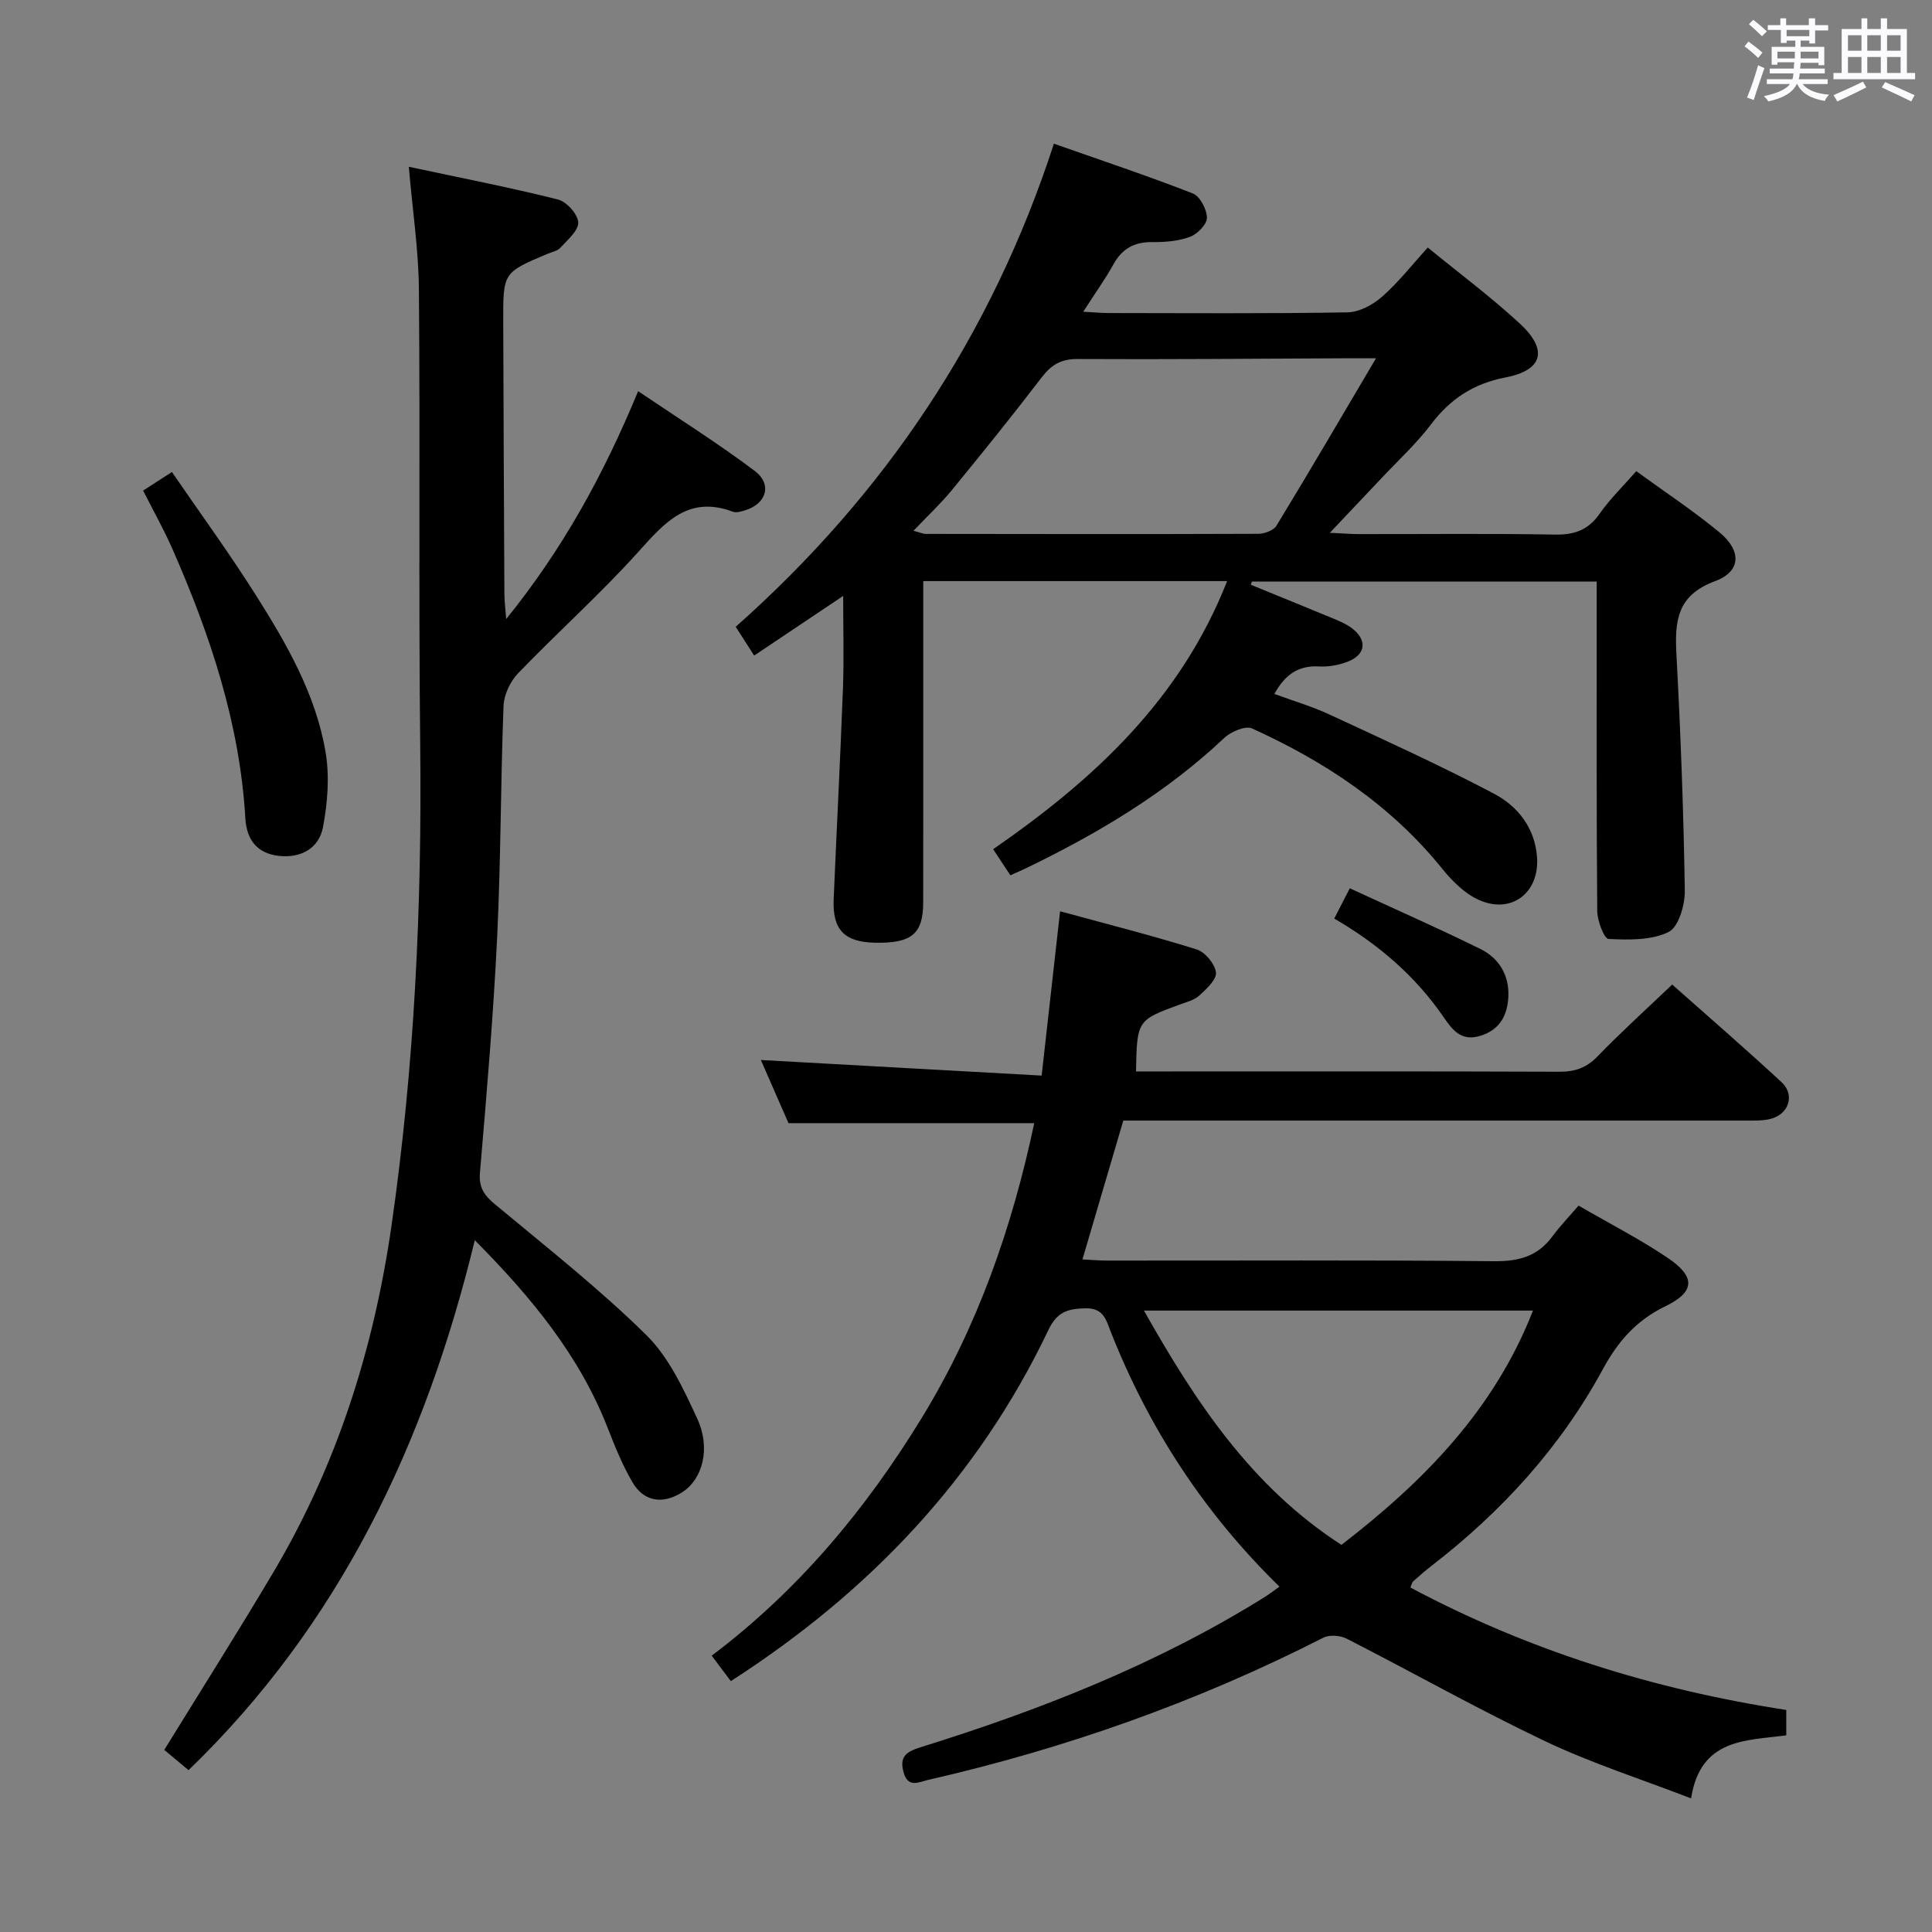 <svg enable-background="new 0 0 400 400" viewBox="0 0 400 400" xmlns="http://www.w3.org/2000/svg"><rect x="0" y="0" width="400" height="400" fill="#808080" stroke="none"/><path d="m361.2 9.6.8-1c.9.7 1.9 1.4 2.9 2.3l-.9 1.1c-1-1-2-1.8-2.8-2.4zm.5 10.6c.9-2.1 1.6-4.3 2.3-6.7.4.2.8.4 1.3.6-.7 2.1-1.5 4.3-2.2 6.6zm.4-15.2.9-.9c1 .8 2 1.6 2.8 2.4l-1 1c-.9-.9-1.8-1.7-2.7-2.5zm12.5-1.2h1.2v1.4h2.7v1.1h-2.7v2.7h-1.2v-.6h-1.8v1.3h4.9v3.8h-1.2v-.5h-3.7c0 .4-.1.9-.1 1.2h5.1v1h-5.2c0 .5-.1.9-.2 1.2h6v1h-5.2c1.1 1.3 2.9 2 5.5 2.2-.4.4-.7.8-.9 1.3-2.9-.5-4.8-1.6-5.7-3.5h-.1c-.8 1.7-2.7 2.9-5.9 3.6-.2-.4-.6-.8-.9-1.1 2.8-.6 4.6-1.4 5.4-2.5h-4.8v-1h5.3c.1-.3.2-.7.2-1.2h-4.9v-1h5c0-.4 0-.8.1-1.3h-3.5v.5h-1.2v-3.7h4.9v-1.3h-1.8v.5h-1.2v-2.7h-2.7v-1h2.6v-1.4h1.2v1.4h4.7v-1.4zm-6.6 8.3h3.6c0-.4 0-.9 0-1.4h-3.6zm1.9-4.6h4.7v-1.3h-4.7zm6.6 3.2h-3.7v1.4h3.7z" fill="#fbfafc"/><path d="m385.3 3.8h1.3v2.2h2.8v-2.2h1.3v2.2h4.1v9.1h1.7v1.3h-16.9v-1.3h1.7v-9.1h4.1v-2.2zm.4 13.1.7 1.2c-1.8.9-3.8 1.9-6 2.9-.2-.4-.5-.8-.8-1.3 2.3-1 4.3-1.9 6.1-2.8zm-3.1-6.4h2.8v-3.2h-2.8zm0 4.6h2.8v-3.3h-2.8zm4-4.6h2.8v-3.2h-2.8zm0 4.6h2.8v-3.3h-2.8zm3.7 1.9c2.1.9 4.1 1.8 6.1 2.7l-.7 1.3c-2.2-1.1-4.2-2-6.1-2.9zm3.2-9.7h-2.8v3.2h2.8v-3.1zm-2.8 7.8h2.8v-3.3h-2.8z" fill="#fbfafc"/><g fill="#010000"><path d="m264.9 328.5c-15.65-15.29-27.07-32.86-34.93-52.77-.94-2.37-1.44-4.94-5.23-4.86-3.67.08-5.89.74-7.67 4.47-14.58 30.59-37 54.21-65.76 72.72-1.21-1.61-2.45-3.26-3.96-5.27 17.99-13.56 31.92-30.33 43.47-49.2 11.58-18.91 18.73-39.45 23.31-61.05-17.09 0-33.69 0-50.88 0-1.88-4.29-3.98-9.11-5.72-13.08 18.97 1.06 38.24 2.13 58.13 3.23 1.34-11.88 2.55-22.68 3.82-34.02 9.48 2.59 18.95 4.99 28.26 7.89 1.75.55 3.79 2.99 4.01 4.76.18 1.46-1.96 3.42-3.43 4.78-1.04.96-2.64 1.36-4.04 1.87-8.83 3.23-8.89 3.29-9.08 13.86h5.23c27.5 0 55-.05 82.49.06 3.23.01 5.58-.84 7.86-3.2 4.85-5.02 10.04-9.71 15.43-14.85 7.32 6.5 15.1 13.23 22.65 20.22 2.84 2.64 1.49 6.69-2.35 7.61-1.75.42-3.63.33-5.46.33-42.64 0-85.3 0-128.48 0-2.76 9.38-5.53 18.8-8.46 28.75 1.8.09 3.52.24 5.24.24 26.66.02 53.33-.13 79.99.13 5.09.05 9-.99 12.05-5.12 1.68-2.27 3.66-4.32 5.44-6.39 6.68 3.87 12.77 6.99 18.41 10.79 5.85 3.94 5.74 7.05-.43 10.04-5.98 2.9-9.79 7.21-12.94 13.01-8.77 16.16-20.95 29.52-35.49 40.74-1.32 1.02-2.56 2.12-3.81 3.22-.22.19-.27.58-.56 1.27 24.36 12.98 50.3 21.11 77.82 25.35v5.25c-8.3 1.13-17.77.56-19.71 13.06-10.56-4.08-20.68-7.31-30.19-11.83-13.92-6.62-27.36-14.21-41.09-21.23-1.33-.68-3.56-.87-4.84-.22-26.02 13.26-53.31 22.92-81.75 29.43-2.03.46-4.26 1.8-5.18-1.58-.87-3.16.49-4.21 3.46-5.14 24.82-7.73 48.92-17.18 71.1-30.99.99-.6 1.91-1.32 3.27-2.28zm12.83-8.65c17.05-13.14 31.65-27.98 39.66-48.51-26.76 0-53.26 0-80.55 0 10.77 19.1 22.33 36.51 40.89 48.51z"/><path d="m156.14 135.73c-1.41-2.19-2.45-3.82-3.82-5.96 30.85-27.36 53-60.37 65.88-100.02 9.82 3.46 19.38 6.64 28.76 10.3 1.48.58 2.9 3.29 2.92 5.03.02 1.35-1.96 3.37-3.47 3.94-2.41.9-5.18 1.13-7.79 1.1-3.73-.05-6.27 1.32-8.09 4.6-1.74 3.13-3.84 6.06-6.26 9.82 2.42.13 3.82.27 5.23.27 16.49.02 32.99.14 49.48-.14 2.43-.04 5.24-1.55 7.14-3.22 3.35-2.93 6.13-6.51 9.49-10.2 6.54 5.36 13.09 10.23 19.05 15.74 5.92 5.47 4.78 9.67-2.99 11.16-6.59 1.27-11.41 4.44-15.4 9.72-3 3.96-6.72 7.38-10.14 11.02-3.29 3.5-6.61 6.98-10.8 11.42 2.77.13 4.45.27 6.13.27 13.5.02 26.99-.14 40.48.1 4.06.07 6.92-.96 9.27-4.35 2.07-2.98 4.74-5.55 7.56-8.78 5.82 4.24 11.77 8.16 17.23 12.67 4.61 3.81 4.49 8.1-.91 10.1-7.94 2.93-8.37 8.3-8 15.22.87 16.26 1.48 32.55 1.73 48.83.05 2.97-1.28 7.57-3.36 8.59-3.57 1.75-8.25 1.64-12.43 1.44-.9-.04-2.32-3.74-2.34-5.77-.17-20.66-.11-41.32-.11-61.98 0-1.97 0-3.94 0-6.24-24.13 0-47.77 0-71.4 0-.07.22-.13.44-.2.66 5.59 2.29 11.19 4.55 16.77 6.87 1.37.57 2.79 1.14 3.98 2 3.43 2.48 3.13 5.61-.78 7.08-1.81.69-3.9 1.07-5.83.96-4.16-.22-6.98 1.51-9.27 5.69 3.86 1.43 7.75 2.57 11.38 4.25 11.43 5.31 22.93 10.52 34.06 16.39 4.87 2.57 8.45 6.97 8.93 13.06.59 7.48-5.35 12.06-12.19 8.88-2.86-1.33-5.39-3.86-7.42-6.37-10.6-13.15-24.23-22.18-39.38-29.06-1.38-.63-4.38.66-5.77 1.97-12.13 11.45-26.24 19.82-41.14 27.02-.9.43-1.81.82-3.13 1.41-1.15-1.75-2.31-3.49-3.57-5.4 20.86-14.42 38.83-31.01 48.44-55.51-21.14 0-41.69 0-62.91 0v5.52c0 20.33.01 40.65-.01 60.98-.01 6.56-2.39 8.52-9.98 8.37-6.33-.13-8.82-2.67-8.56-8.96.62-14.61 1.38-29.22 1.93-43.84.22-5.95.04-11.92.04-19-6.64 4.46-12.22 8.19-18.43 12.35zm32.99-25.84c1.57.42 2.03.65 2.49.65 22.96.03 45.93.07 68.89-.02 1.29 0 3.17-.7 3.77-1.68 6.78-11.13 13.36-22.39 20.61-34.66-3.33 0-5.11-.01-6.88 0-18.3.08-36.6.25-54.9.15-3.4-.02-5.42 1.17-7.42 3.78-6.05 7.91-12.32 15.67-18.63 23.38-2.29 2.78-4.95 5.26-7.93 8.4z"/><path d="m39.04 366.49c-1.89-1.58-3.42-2.85-5.03-4.19 7.72-12.54 15.36-24.59 22.63-36.85 13.13-22.15 20.74-46.18 24.41-71.64 4.76-33.01 6.32-66.15 5.95-99.47-.35-31.48 0-62.97-.27-94.45-.07-8.09-1.3-16.16-2.09-25.36 10.71 2.29 20.86 4.26 30.87 6.77 1.79.45 4.12 3.03 4.21 4.74.09 1.69-2.22 3.61-3.69 5.24-.61.68-1.76.89-2.67 1.27-9.18 3.87-9.21 3.87-9.17 14.06.06 18.82.14 37.64.24 56.46.01 1.41.2 2.83.37 5.1 11.74-14.52 20.16-29.88 27.32-47.18 8.42 5.69 16.51 10.77 24.12 16.49 3.73 2.8 2.43 6.88-2.06 8.2-.78.23-1.75.53-2.43.27-9.21-3.46-14.1 2.2-19.56 8.27-7.89 8.77-16.74 16.67-24.93 25.18-1.63 1.69-2.92 4.45-3.01 6.77-.61 15.96-.55 31.95-1.32 47.9-.79 16.25-2.18 32.48-3.56 48.69-.27 3.15.9 4.73 3.14 6.6 10.6 8.82 21.49 17.39 31.3 27.04 4.68 4.61 7.71 11.18 10.54 17.3 2.88 6.24 1.07 12.6-3.13 15.27-3.98 2.53-7.9 1.97-10.27-2.08-2.08-3.55-3.65-7.44-5.15-11.29-5.81-14.87-15.64-26.87-27.5-38.83-10.22 42.17-28.03 79.56-59.26 109.72z"/><path d="m29.63 101.57c1.81-1.17 3.31-2.14 5.96-3.85 5.89 8.59 11.91 16.84 17.36 25.46 6.39 10.1 12.42 20.55 14.45 32.5.86 5.05.43 10.55-.54 15.63-.83 4.31-4.55 6.41-9.14 5.89-4.52-.51-6.66-3.37-6.92-7.75-1.15-19.66-7.27-37.98-15.11-55.81-1.78-4.06-3.97-7.94-6.06-12.07z"/><path d="m279.46 183.91c9.46 4.37 18.37 8.29 27.09 12.59 3.8 1.88 5.93 5.42 5.74 9.78-.16 3.9-1.76 7-5.95 8.22-3.97 1.15-5.74-1.43-7.58-4.09-5.85-8.46-13.46-14.97-22.52-20.23.91-1.75 1.79-3.48 3.22-6.27z"/></g></svg>